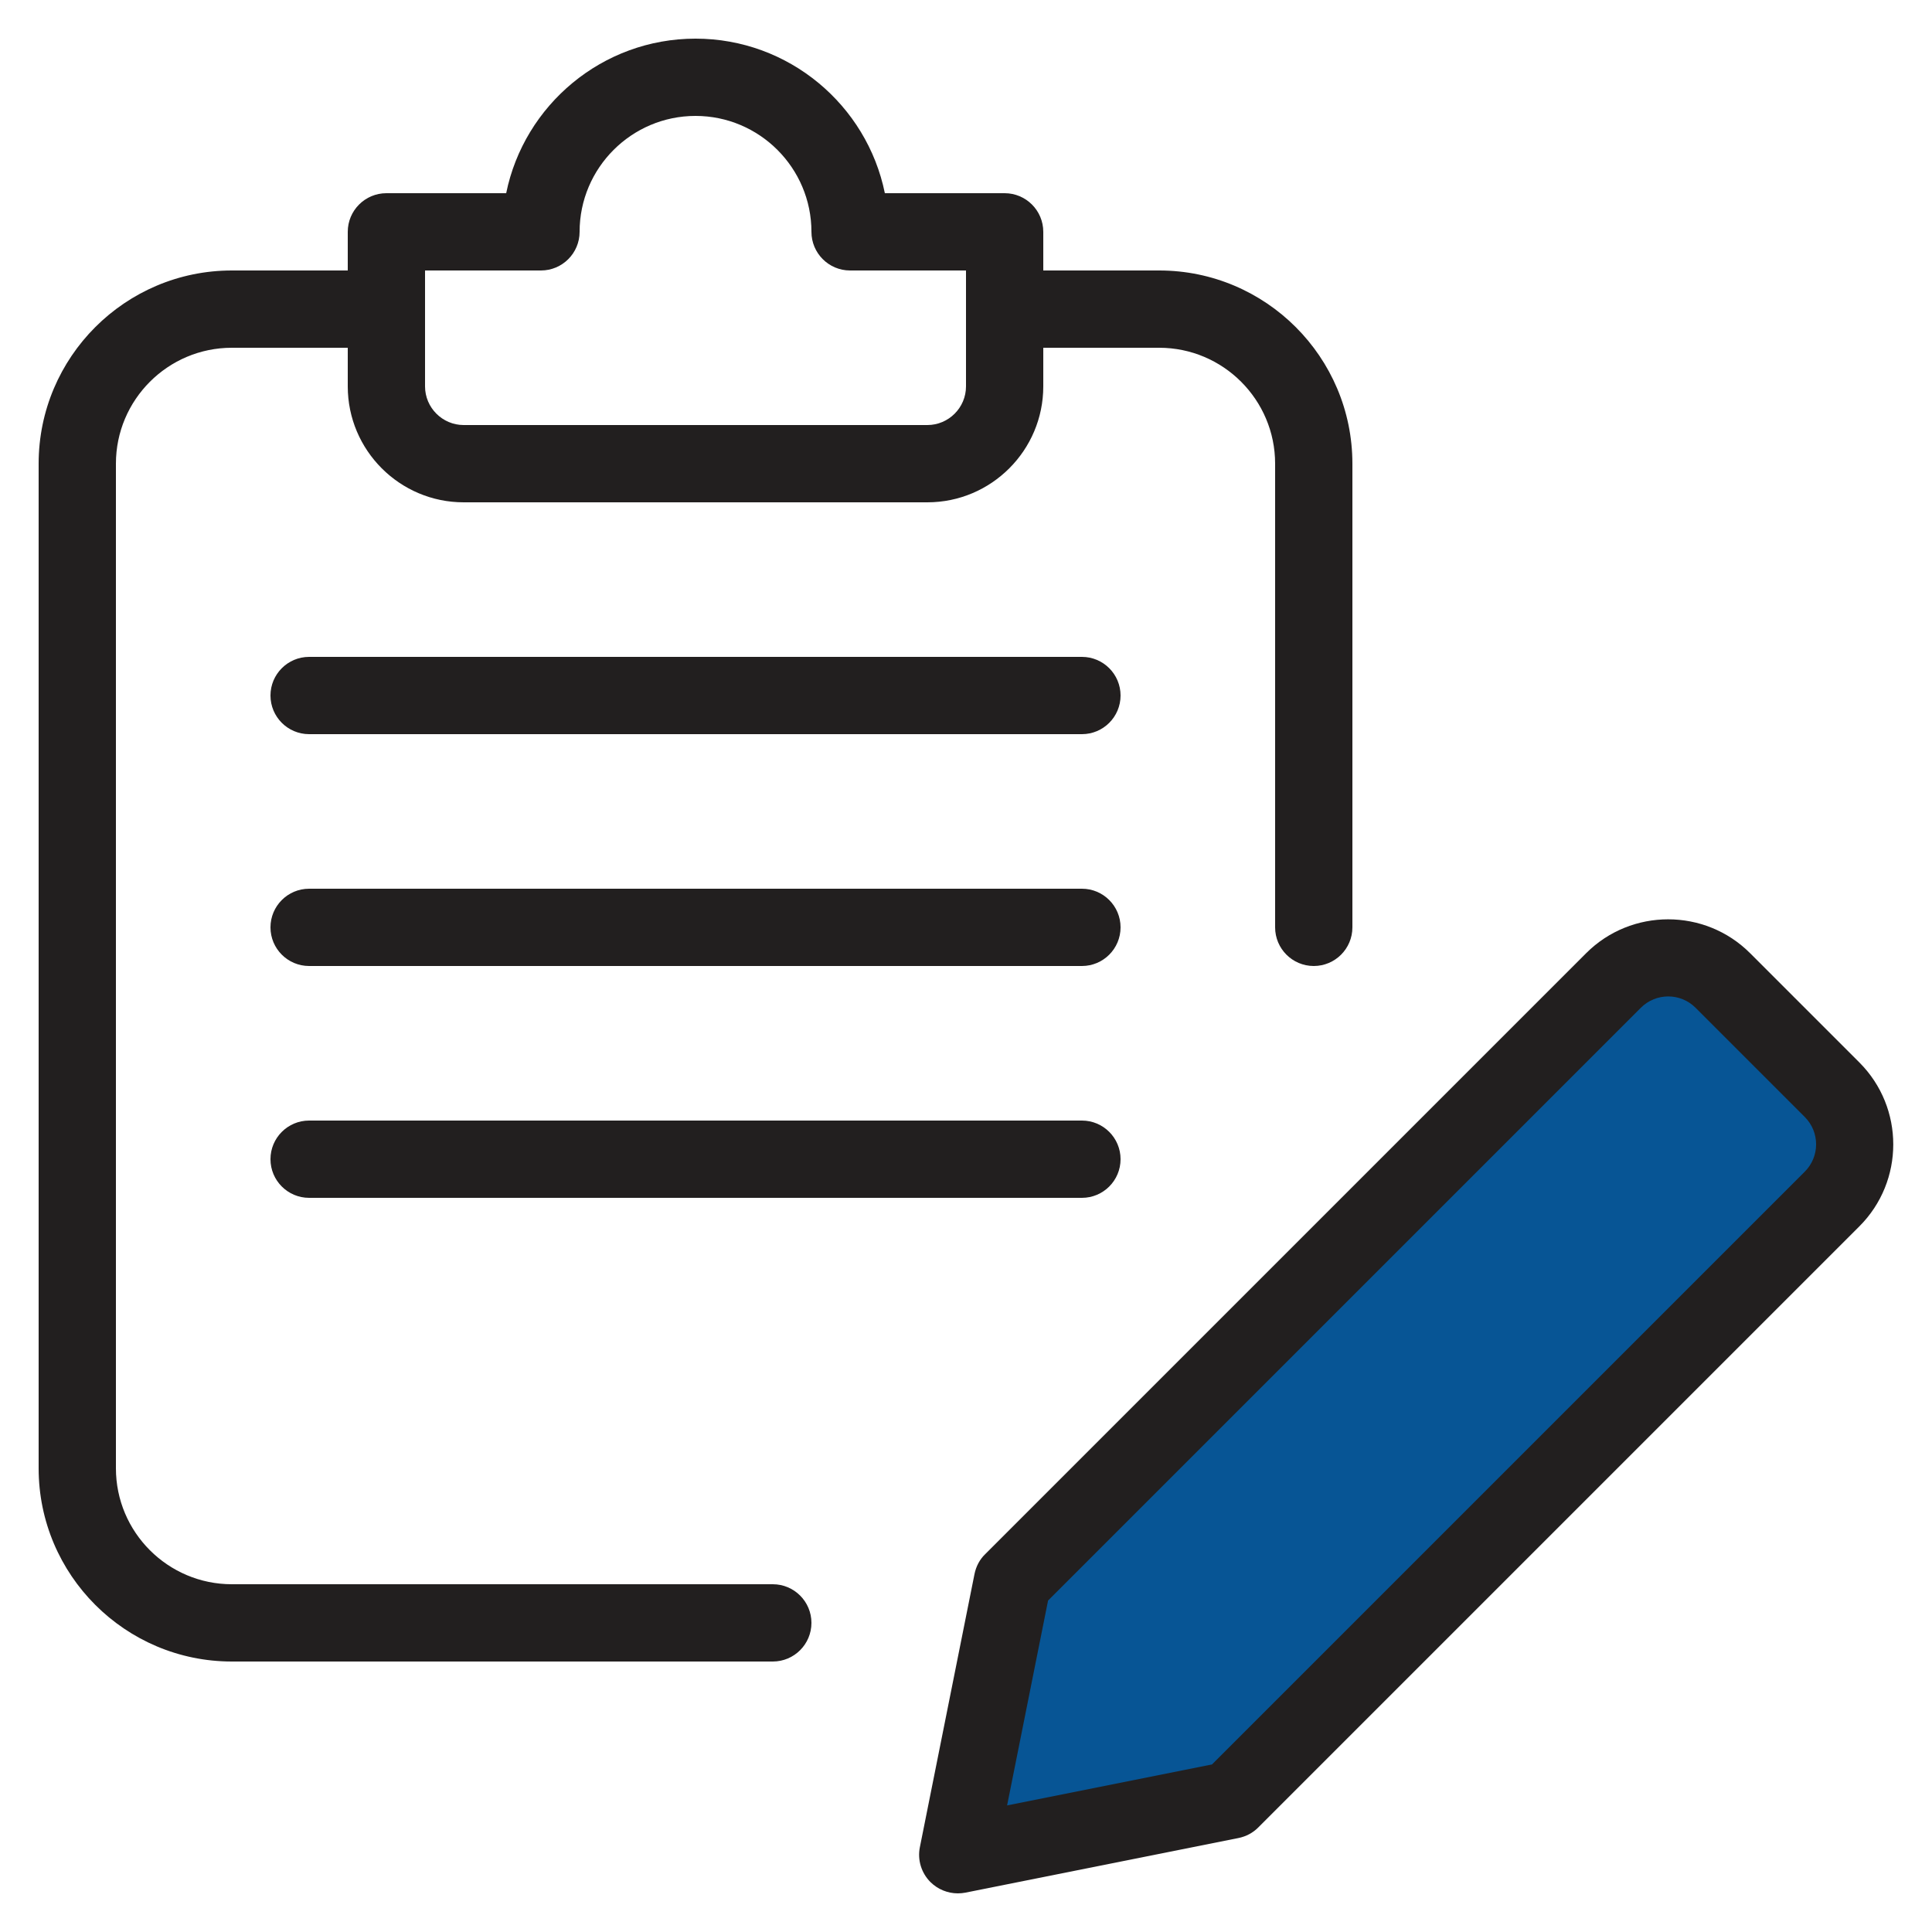 <svg width="25" height="25" viewBox="0 0 25 25" fill="none" xmlns="http://www.w3.org/2000/svg">
<path d="M21 12.5L13 20.5V23.5L16 23L17.5 21.5L23.5 15.5L24 14.5L22.5 13L21.5 12.5H21Z" fill="#075595"/>
<path d="M12.394 24.5C12.263 24.5 12.135 24.448 12.04 24.354C11.922 24.236 11.87 24.066 11.903 23.903L12.61 20.368C12.63 20.27 12.676 20.181 12.747 20.112L20.525 12.334C21.109 11.75 22.062 11.75 22.646 12.334L24.06 13.748C24.645 14.333 24.645 15.284 24.06 15.869L16.282 23.647C16.213 23.717 16.124 23.764 16.026 23.784L12.491 24.491C12.459 24.497 12.426 24.5 12.394 24.5ZM13.562 20.711L13.032 23.362L15.683 22.832L23.354 15.161C23.549 14.966 23.549 14.649 23.354 14.454L21.94 13.04C21.745 12.845 21.428 12.845 21.233 13.04L13.562 20.711ZM15.929 23.293H15.939H15.929Z" fill="#221F1F"/>
<path d="M10 21.5H3C1.621 21.5 0.5 20.379 0.5 19V6C0.5 4.621 1.621 3.5 3 3.5H5C5.276 3.5 5.5 3.724 5.5 4C5.5 4.276 5.276 4.5 5 4.5H3C2.173 4.5 1.5 5.173 1.5 6V19C1.5 19.827 2.173 20.5 3 20.5H10C10.276 20.5 10.5 20.724 10.5 21C10.5 21.276 10.276 21.5 10 21.5Z" fill="#221F1F"/>
<path d="M17 12.5C16.724 12.5 16.5 12.276 16.5 12V6C16.5 5.173 15.827 4.5 15 4.5H13C12.724 4.5 12.5 4.276 12.5 4C12.5 3.724 12.724 3.5 13 3.5H15C16.379 3.5 17.5 4.621 17.5 6V12C17.5 12.276 17.276 12.5 17 12.5Z" fill="#221F1F"/>
<path d="M12 6.5H6C5.173 6.5 4.5 5.827 4.5 5V3C4.5 2.724 4.724 2.5 5 2.5H6.55C6.782 1.36 7.793 0.5 9 0.5C10.207 0.5 11.218 1.36 11.45 2.5H13C13.276 2.5 13.5 2.724 13.5 3V5C13.5 5.827 12.827 6.5 12 6.5ZM5.5 3.5V5C5.5 5.275 5.725 5.5 6 5.5H12C12.275 5.5 12.5 5.275 12.5 5V3.5H11C10.724 3.5 10.5 3.276 10.5 3C10.5 2.173 9.827 1.5 9 1.5C8.173 1.5 7.5 2.173 7.5 3C7.5 3.276 7.276 3.5 7 3.5H5.5Z" fill="#221F1F"/>
<path d="M14 9.5H4C3.724 9.5 3.5 9.276 3.5 9C3.5 8.724 3.724 8.5 4 8.5H14C14.276 8.5 14.5 8.724 14.5 9C14.5 9.276 14.276 9.5 14 9.5Z" fill="#221F1F"/>
<path d="M14 12.5H4C3.724 12.5 3.5 12.276 3.5 12C3.5 11.724 3.724 11.5 4 11.5H14C14.276 11.5 14.5 11.724 14.5 12C14.5 12.276 14.276 12.5 14 12.5Z" fill="#221F1F"/>
<path d="M14 15.5H4C3.724 15.5 3.5 15.276 3.5 15C3.5 14.724 3.724 14.5 4 14.5H14C14.276 14.5 14.5 14.724 14.5 15C14.5 15.276 14.276 15.5 14 15.5Z" fill="#221F1F"/>
</svg>
